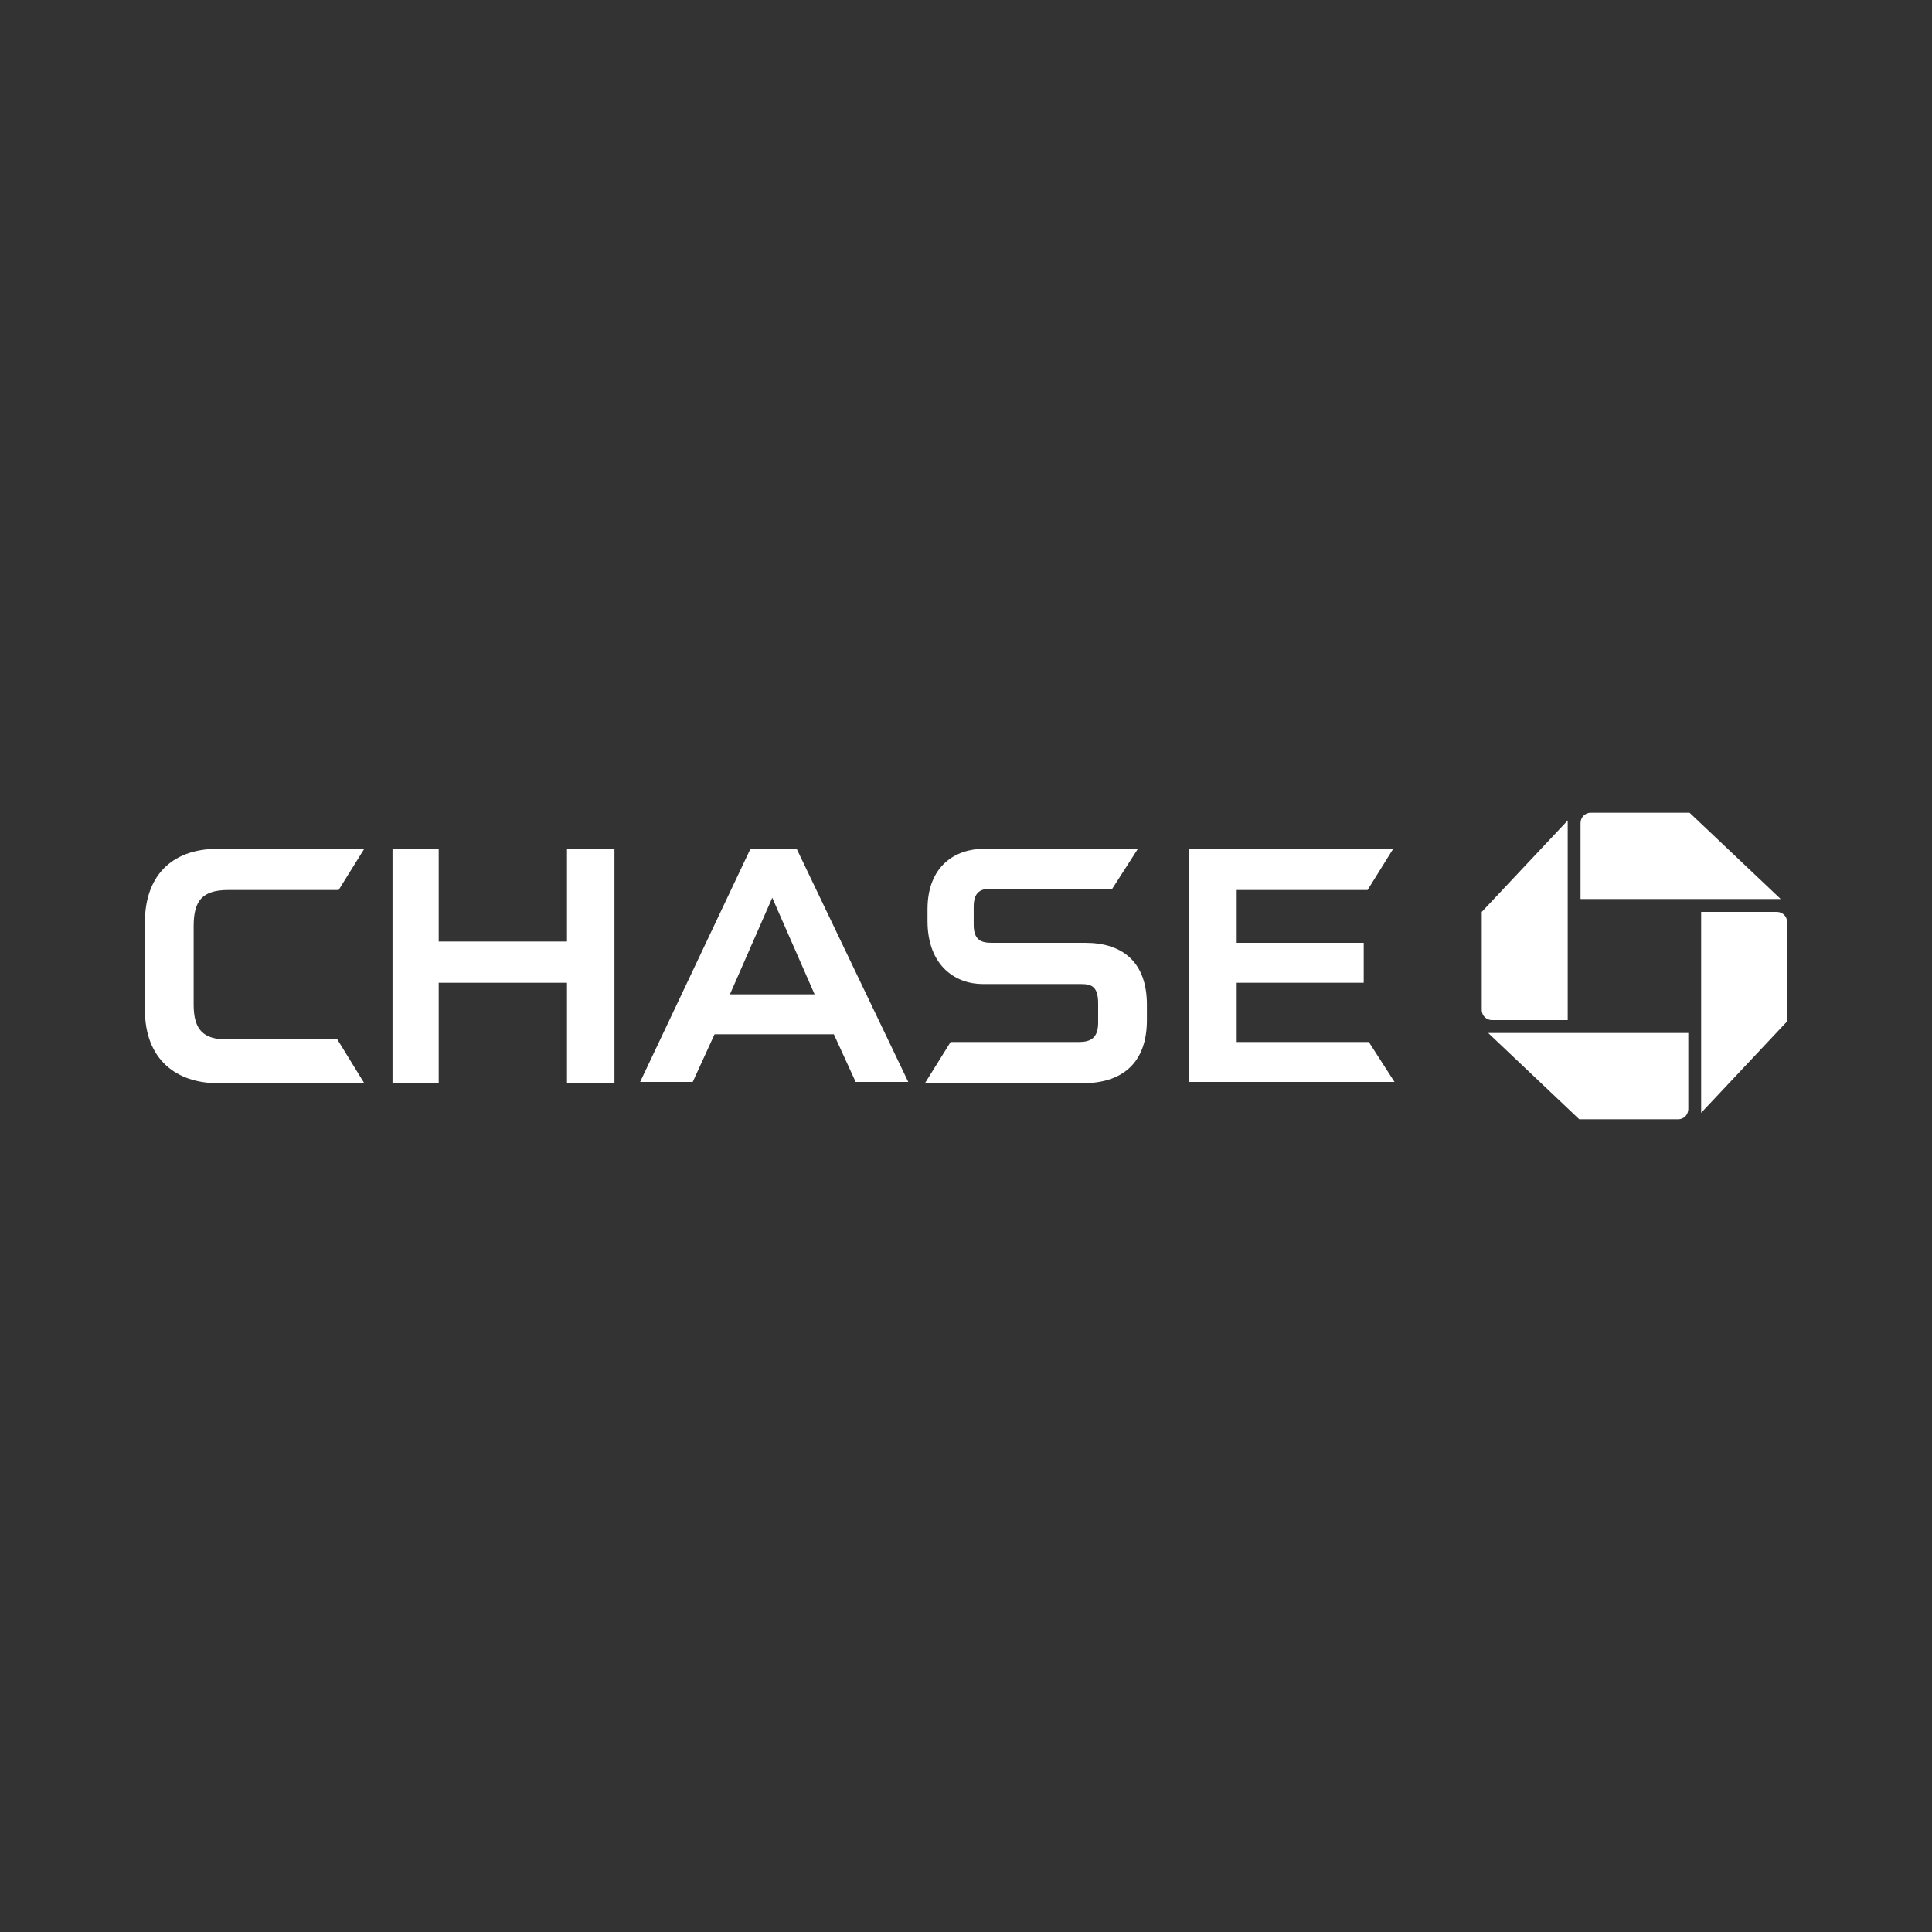 <svg width="200" height="200" viewBox="0 0 200 200" fill="none" xmlns="http://www.w3.org/2000/svg">
<rect x="0" y="0" width="200" height="200" fill="#333333" stroke="none"/>
<g clip-path="url(#clip0_1742_2110)">
<path d="M164.68 84.134C164.016 84.134 163.617 84.667 163.617 85.201V93.067H184.336L174.906 84.134H164.68Z" fill="white"/>
<path d="M185 95.467C185 94.8 184.469 94.4 183.937 94.4H176.102V115.2L185 105.734V95.467Z" fill="white"/>
<path d="M173.711 115.867C174.375 115.867 174.773 115.334 174.773 114.8V106.934H154.055L163.484 115.867H173.711Z" fill="white"/>
<path d="M153.391 104.534C153.391 105.2 153.922 105.6 154.453 105.6H162.289V84.934L153.391 94.4V104.534Z" fill="white"/>
<path d="M58.695 87.867V97.467H45.414V87.867H40.633V112.134H45.414V101.734H58.695V112.134H63.609V87.867H58.695Z" fill="white"/>
<path d="M123.109 87.867V112.001H144.359L141.703 107.867H128.023V101.734H141.172V97.6H128.023V92.134H141.57L144.227 87.867H123.109Z" fill="white"/>
<path d="M22.57 87.867C17.523 87.867 15 90.934 15 95.467V104.534C15 109.734 18.32 112.134 22.57 112.134H37.711L34.922 107.601H23.5C21.109 107.601 20.047 106.667 20.047 104.001V95.867C20.047 93.201 20.977 92.134 23.633 92.134H35.055L37.711 87.867H22.57Z" fill="white"/>
<path d="M101.859 87.867C98.938 87.867 96.016 89.6 96.016 94.134V95.334C96.016 100.001 98.938 101.867 101.727 101.867H111.82C112.883 101.867 113.68 102.001 113.68 103.867V105.867C113.68 107.467 112.883 107.867 111.688 107.867H98.406L95.75 112.134H112.086C116.07 112.134 118.727 110.134 118.727 105.601V104.001C118.727 99.6 116.203 97.6 112.352 97.6H102.656C101.594 97.6 100.797 97.334 100.797 95.734V93.867C100.797 92.534 101.328 92.001 102.523 92.001H115.141L117.797 87.867H101.859Z" fill="white"/>
<path d="M77.688 87.867L66.266 112.001H71.711L73.969 107.067H86.32L88.578 112.001H94.023L82.469 87.867H77.688ZM79.945 92.934L84.328 102.934H75.562L79.945 92.934Z" fill="white"/>
</g>
<defs>
<clipPath id="clip0_1742_2110">
<rect width="170" height="32" fill="white" transform="translate(15 84)"/>
</clipPath>
</defs>
</svg>
